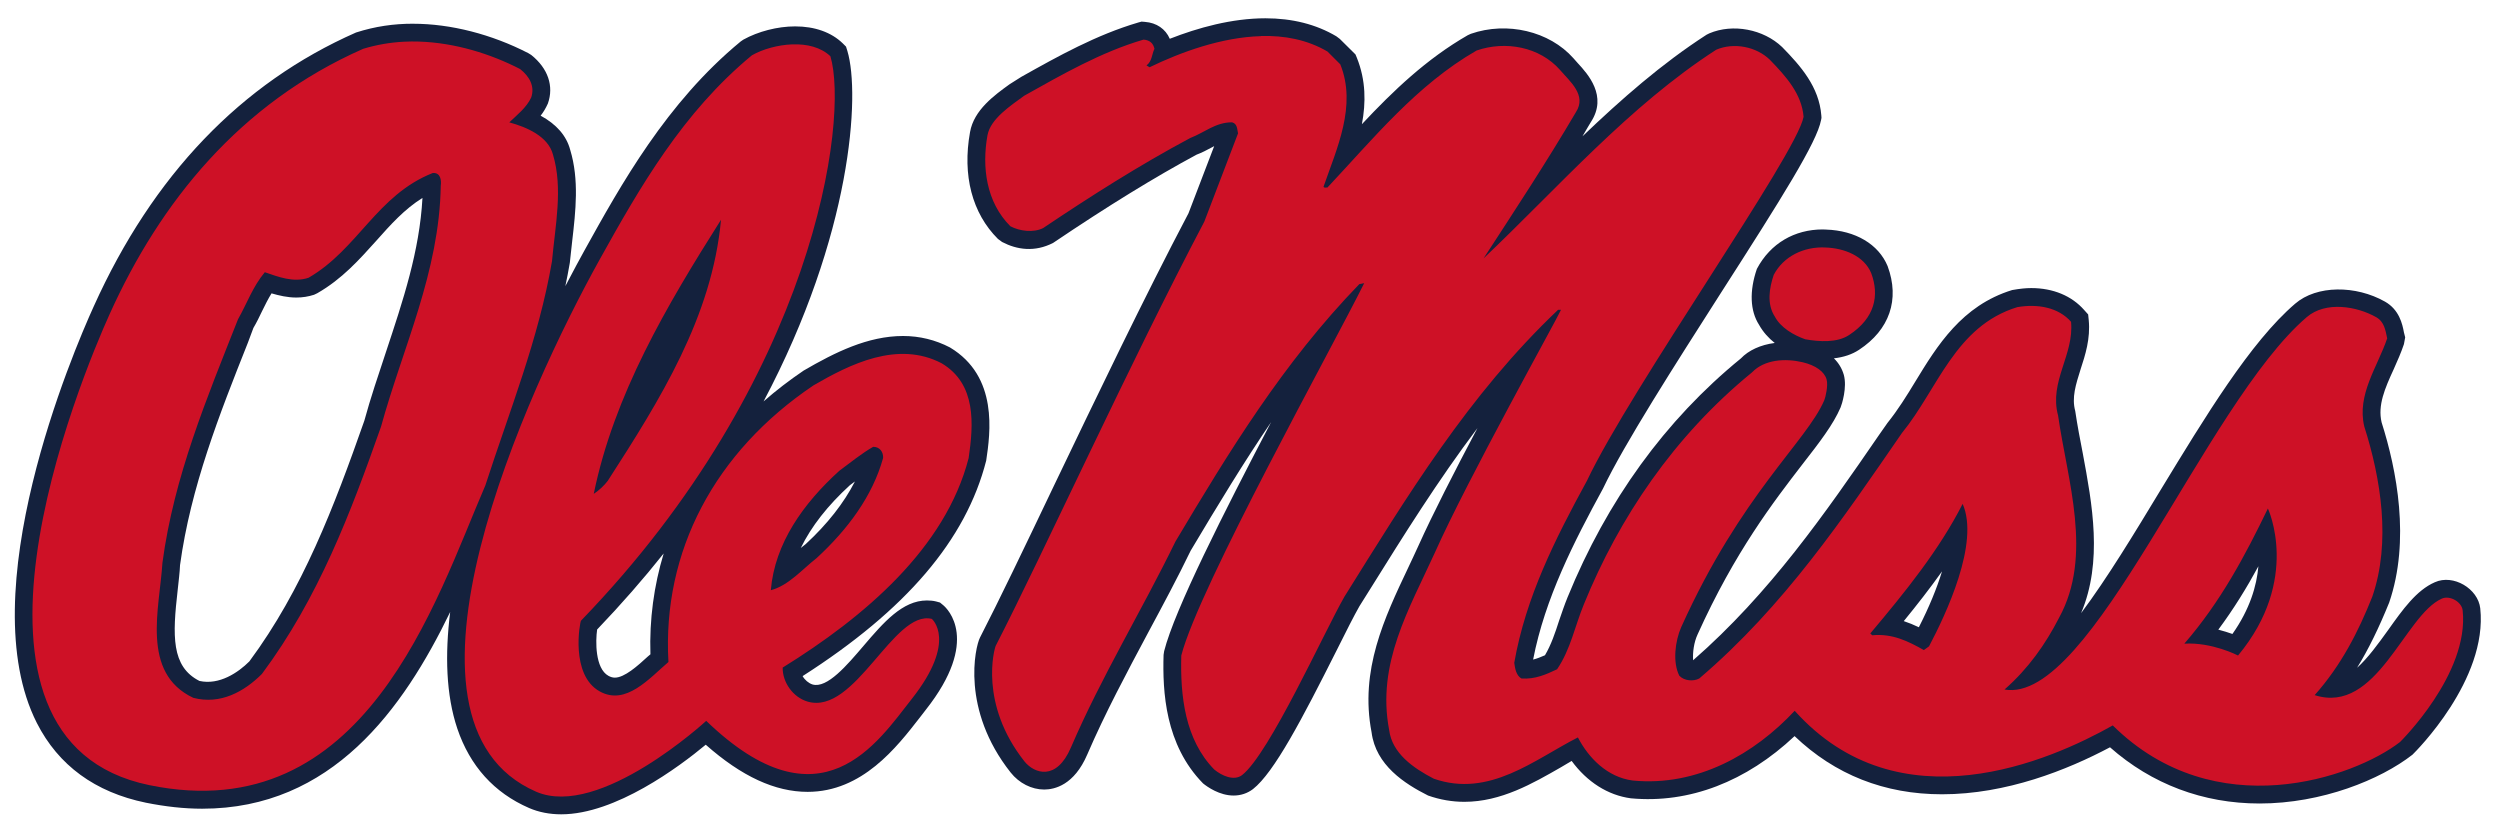 <svg height="23pt" viewBox="0 0 70 23" width="70pt" xmlns="http://www.w3.org/2000/svg"><path d="m35.434.512c-.945 0-1.895.266-2.68.574-.121-.277-.371-.449-.695-.473l-.094-.008-.086.023c-1.184.348-2.25.945-3.281 1.523l-.328.207c-.422.305-1 .719-1.109 1.34-.219 1.211.059 2.273.781 2.992l.117.086c.418.219.914.289 1.426.027 1.559-1.051 2.852-1.844 4.02-2.473.148-.055.289-.129.426-.203.023-.012.043-.023.066-.035l-.719 1.879c-1.23 2.336-2.582 5.156-3.777 7.648-.82 1.719-1.531 3.203-2.062 4.234-.137.27-.535 2.016.859 3.777.238.301.59.477.938.477.293 0 .84-.125 1.207-.98.5-1.16 1.113-2.305 1.707-3.418.414-.77.828-1.543 1.188-2.289.773-1.297 1.496-2.488 2.254-3.602-1.324 2.531-2.703 5.254-2.996 6.414l-.016.105c-.031 1.027.043 2.516 1.105 3.598.125.102.465.34.855.34.203 0 .387-.062.543-.18.594-.465 1.379-1.969 2.344-3.887.262-.527.492-.98.637-1.234l.289-.461c.945-1.516 1.91-3.062 3.016-4.527-.633 1.195-1.266 2.434-1.645 3.277-.094.211-.195.418-.293.629-.668 1.41-1.363 2.871-1.027 4.613.117.918.922 1.438 1.582 1.77.332.117.672.176 1.016.176 1.027 0 1.918-.516 2.707-.969.102-.059.199-.117.297-.176.43.586 1.012.961 1.66 1.047 1.637.152 3.234-.473 4.582-1.742 1.133 1.082 2.52 1.629 4.129 1.629 1.801 0 3.504-.68 4.703-1.316 1.168 1.031 2.605 1.574 4.188 1.574 1.742 0 3.387-.668 4.281-1.367.086-.082 2.113-2.098 1.898-4.098-.062-.551-.754-.965-1.273-.73-.512.223-.898.762-1.305 1.336-.281.391-.57.789-.871 1.059.32-.52.609-1.113.898-1.824.598-1.742.211-3.723-.211-5.047-.113-.48.09-.949.34-1.492.102-.23.207-.465.285-.699l.035-.191-.035-.137c-.043-.238-.133-.637-.531-.863-.816-.461-1.91-.465-2.516.059-1.254 1.074-2.527 3.18-3.766 5.215-.723 1.195-1.496 2.473-2.227 3.449.613-1.449.312-3.051.047-4.477-.074-.383-.148-.758-.211-1.184-.102-.375.016-.738.148-1.16.133-.406.281-.863.23-1.387l-.016-.156-.109-.121c-.348-.398-.871-.617-1.484-.617-.156 0-.312.016-.535.055-1.41.434-2.102 1.562-2.711 2.562-.246.406-.484.789-.781 1.16l-.23.328c-1.504 2.188-3.062 4.441-5.211 6.316-.016-.219.023-.504.125-.723 1.043-2.312 2.137-3.727 2.934-4.762.484-.621.863-1.113 1.07-1.594.035-.082.188-.562.09-.914-.051-.176-.145-.332-.277-.461.273-.031.508-.109.703-.238.852-.559 1.148-1.406.801-2.344-.254-.613-.902-.996-1.723-1.023l-.094-.004c-.785 0-1.465.387-1.844 1.105-.215.625-.188 1.176.059 1.562.117.211.273.379.441.512-.398.051-.734.207-.949.434-2.117 1.727-3.746 3.977-4.852 6.688-.086.211-.16.43-.234.645-.113.352-.227.688-.398.977-.117.051-.223.094-.332.121.332-1.715 1.141-3.293 1.957-4.789.59-1.242 2.023-3.477 3.285-5.453 1.73-2.695 2.707-4.25 2.82-4.863l.012-.062-.004-.066c-.062-.801-.574-1.383-1.098-1.918-.523-.5-1.379-.664-2.039-.383l-.078.039c-1.258.812-2.391 1.809-3.473 2.844.078-.133.152-.266.234-.398.48-.73-.09-1.352-.363-1.648l-.125-.141c-.672-.758-1.859-1.035-2.871-.684l-.086.039c-1.156.664-2.094 1.562-2.965 2.492.113-.602.113-1.227-.141-1.859l-.039-.094-.438-.434-.098-.074c-.566-.336-1.234-.504-1.984-.504zm-23.867.152c-.543 0-1.062.074-1.598.246-3.219 1.418-5.688 3.996-7.344 7.668-.594 1.305-3.445 8.008-1.594 11.664.605 1.191 1.633 1.941 3.055 2.234.543.109 1.07.168 1.574.168 3.633 0 5.629-2.789 6.945-5.508-.148 1.195-.117 2.32.199 3.262.355 1.051 1.031 1.801 2.012 2.227.27.117.574.176.898.176 1.52 0 3.305-1.332 4.047-1.949 1.008.891 1.945 1.32 2.852 1.32 1.531 0 2.496-1.25 3.137-2.074l.172-.223c1.539-1.949.602-2.836.488-2.93l-.09-.074-.113-.031c-.082-.02-.168-.027-.254-.027-.684 0-1.215.617-1.773 1.27-.457.535-1.02 1.203-1.43 1.082-.109-.035-.215-.125-.277-.234 2.895-1.852 4.574-3.812 5.141-6.035.113-.762.348-2.352-1.016-3.168-.406-.211-.848-.32-1.312-.32-.984 0-1.906.457-2.785.969-.398.27-.77.555-1.121.863 2.473-4.668 2.711-8.594 2.348-9.809l-.039-.125-.094-.094c-.32-.309-.781-.473-1.332-.473-.492 0-1.035.141-1.449.371l-.074.051c-2.078 1.711-3.355 4.012-4.379 5.859-.117.215-.305.555-.531.992.047-.215.086-.434.125-.652.02-.199.043-.398.066-.602.098-.848.199-1.723-.055-2.562-.105-.395-.383-.715-.828-.957.078-.098.145-.211.203-.34.172-.488.004-.984-.465-1.359l-.082-.051c-1.031-.531-2.176-.824-3.227-.824zm.262 4.879c-.082 1.496-.543 2.867-1.023 4.316-.211.637-.434 1.293-.605 1.922-.844 2.402-1.73 4.73-3.219 6.738-.309.309-.84.672-1.398.547-.793-.402-.754-1.273-.609-2.543.027-.258.059-.504.066-.699.297-2.184 1.109-4.238 1.898-6.223l.156-.418c.09-.152.168-.312.242-.469.086-.176.172-.348.266-.5.215.062.445.117.695.117.172 0 .34-.027.496-.078l.09-.043c.695-.398 1.176-.941 1.645-1.461.406-.457.797-.895 1.301-1.207zm12.109 7.938c-.309.605-.773 1.195-1.379 1.754-.047.035-.09.07-.137.109.293-.602.754-1.191 1.375-1.758zm-5.355 2.016c-.273.902-.402 1.848-.371 2.824-.023.016-.047.039-.066.055-.293.27-.66.598-.93.598-.059 0-.117-.016-.18-.051-.375-.207-.363-.977-.316-1.297.68-.711 1.301-1.422 1.863-2.129zm44.652.359c-.047.543-.238 1.203-.727 1.895-.117-.043-.25-.082-.395-.121.43-.578.797-1.176 1.121-1.773zm-8.859.145c-.145.473-.363 1.004-.648 1.562-.137-.066-.281-.125-.422-.172.367-.449.727-.91 1.07-1.391zm0 0" fill="#14213d"/><path d="m35.305 1.012c-1.094.031-2.23.441-3.117.871l-.086-.051c.16-.121.145-.309.223-.465-.035-.152-.125-.242-.305-.258-1.191.348-2.285.98-3.34 1.57-.371.273-.945.641-1.031 1.109-.16.895-.035 1.871.641 2.547.258.137.648.188.918.051 1.309-.879 2.688-1.758 4.121-2.523.391-.148.707-.441 1.168-.438.152.039.141.195.168.309l-.945 2.473c-2.074 3.934-4.539 9.348-5.84 11.875-.039.082-.473 1.621.805 3.238.273.34.895.559 1.301-.391.848-1.973 1.984-3.832 2.926-5.766 1.496-2.508 3.004-4.992 5.148-7.207l.137-.027c-.848 1.719-4.637 8.527-5.121 10.426-.031 1.133.102 2.352.922 3.191.207.172.551.332.781.156.766-.602 2.293-3.996 2.863-4.992 1.746-2.793 3.465-5.645 5.984-8.035h.082c-.117.266-2.617 4.746-3.531 6.797-.719 1.578-1.637 3.109-1.281 4.969.082.648.668 1.062 1.25 1.363 1.555.543 2.82-.539 4.035-1.156.293.566.816 1.113 1.535 1.207 1.812.176 3.414-.75 4.535-1.953 2.926 3.262 7.16 1.395 8.906.41 2.863 2.832 6.758 1.461 8.043.465 0 0 1.945-1.906 1.754-3.688-.027-.238-.359-.426-.582-.328-1.051.465-1.816 3.262-3.562 2.703.746-.836 1.227-1.785 1.613-2.754.531-1.535.238-3.32-.223-4.766-.215-.891.371-1.672.641-2.469-.047-.219-.078-.465-.309-.594-.539-.305-1.414-.457-1.945 0-2.863 2.453-6.027 10.852-8.461 10.426.668-.586 1.148-1.27 1.527-2.008.957-1.742.234-3.844-.027-5.664-.258-.949.453-1.703.363-2.625-.355-.402-.93-.508-1.504-.41-1.746.535-2.227 2.297-3.23 3.523-1.633 2.367-3.289 4.84-5.676 6.875-.164.09-.426.066-.559-.078-.188-.371-.121-.965.055-1.363 1.68-3.723 3.504-5.188 4.004-6.348.035-.082.113-.414.066-.582-.062-.223-.309-.398-.672-.484-.484-.113-1.066-.082-1.418.285-2.191 1.789-3.723 4.078-4.703 6.484-.254.613-.375 1.27-.754 1.828-.305.145-.617.285-1 .258-.148-.09-.176-.277-.199-.438.32-1.836 1.148-3.473 2.035-5.098 1.238-2.613 5.871-9.133 6.066-10.191-.051-.633-.48-1.121-.945-1.598-.379-.367-1.004-.492-1.5-.281-2.438 1.574-4.414 3.848-6.516 5.844.891-1.367 1.773-2.711 2.586-4.094.312-.477-.172-.863-.445-1.184-.57-.645-1.523-.824-2.336-.543-1.68.965-2.895 2.473-4.176 3.836-.035-.004-.09.02-.109-.023.367-1.062.938-2.266.469-3.426l-.359-.359c-.566-.332-1.207-.453-1.863-.434zm-23.57.152c-.145-.004-.285-.004-.43.004-.383.02-.766.086-1.137.199-3.461 1.527-5.684 4.297-7.094 7.418-.809 1.785-5.027 11.938 1.109 13.199 6.039 1.242 8.008-5.16 9.406-8.391.672-2.078 1.492-4.094 1.867-6.281.09-.996.312-2.039.027-2.984-.137-.516-.742-.77-1.223-.902.215-.207.48-.41.613-.695.109-.316-.051-.594-.309-.797-.824-.426-1.824-.738-2.832-.77zm10.449.078c-.406.016-.824.133-1.129.305-1.938 1.598-3.141 3.699-4.262 5.715-2.012 3.621-6.309 12.938-1.781 14.906 1.773.77 4.762-1.984 4.762-1.984 3.215 3.098 4.801.594 5.758-.617 1.285-1.629.559-2.238.559-2.238-1.07-.266-2.145 2.703-3.477 2.316-.414-.121-.707-.547-.699-.953 2.277-1.41 4.559-3.34 5.207-5.867.137-.941.223-2.07-.754-2.652-1.23-.645-2.566.023-3.59.617-2.762 1.859-4.238 4.645-4.062 7.746-.535.457-1.191 1.23-1.922.824-.836-.461-.555-1.949-.527-1.98 6.562-6.789 7.508-14.062 6.984-15.805-.266-.254-.66-.348-1.066-.332zm-10.066 3.602c.215-.016.246.199.223.359-.039 2.414-1.059 4.516-1.672 6.742-.848 2.406-1.75 4.797-3.336 6.926-.496.496-1.164.867-1.922.668-1.477-.699-.941-2.508-.863-3.781.324-2.422 1.246-4.613 2.117-6.82.25-.438.41-.91.75-1.316.375.129.801.297 1.223.156 1.387-.801 1.914-2.316 3.48-2.934zm8.07 1.312c-.25 2.715-1.703 5.031-3.172 7.309-.098.129-.25.273-.391.363.566-2.77 2.039-5.266 3.562-7.672zm30.922.773c-.609-.027-1.172.25-1.445.766-.125.367-.199.816.027 1.164.164.316.531.527.855.641.398.07.895.102 1.23-.121.727-.477.848-1.113.617-1.73-.199-.484-.758-.703-1.285-.719zm-26.66 5.582c.188 0 .285.148.277.312-.293 1.059-.98 1.992-1.863 2.805-.398.309-.781.766-1.281.898.109-1.316.918-2.438 1.918-3.344.312-.23.621-.484.949-.672zm30.504 1.598c.48 1.09-.469 3.094-.941 3.988l-.145.105c-.438-.246-.879-.469-1.445-.414l-.055-.051c.98-1.164 1.934-2.344 2.586-3.629zm8.547.129s.934 1.988-.836 4.117c0 0-.727-.379-1.504-.332 1.016-1.172 1.703-2.465 2.34-3.785zm0 0" fill="#ce1126"/></svg>
